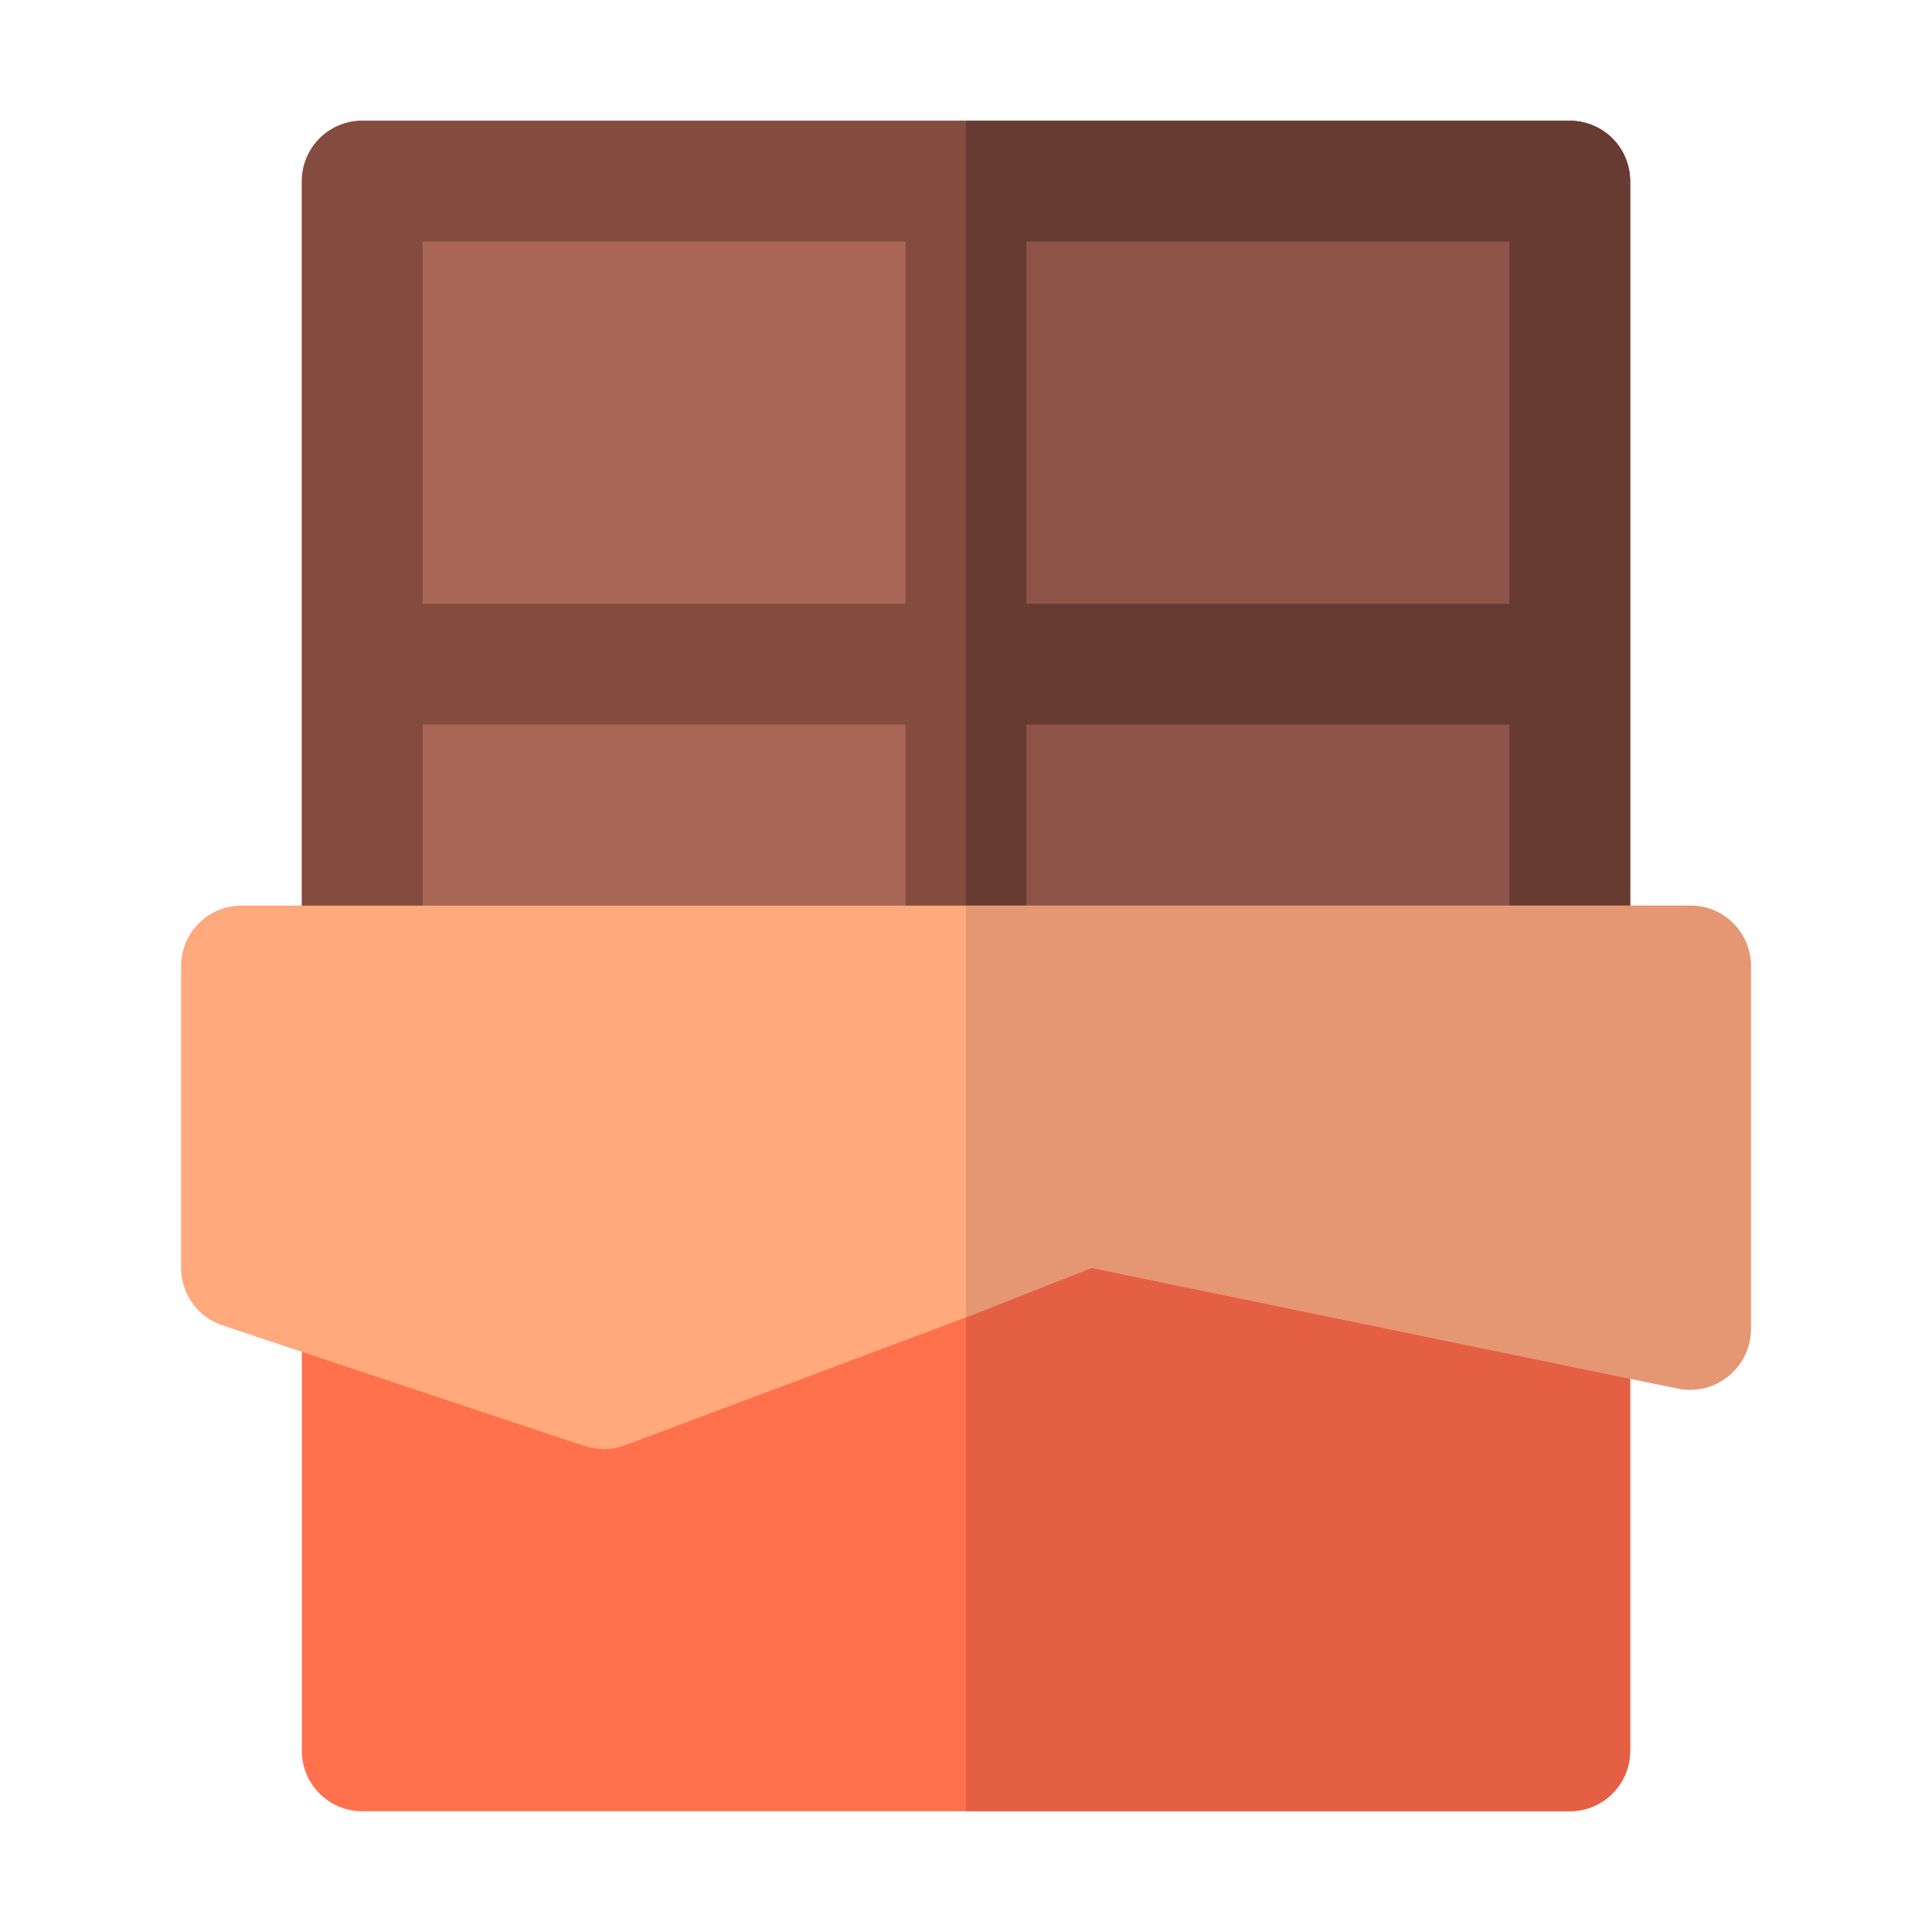 <?xml version="1.0" ?><svg viewBox="0 0 32 32" xmlns="http://www.w3.org/2000/svg"><defs><style>.cls-1{fill:#ff704c;}.cls-2{fill:#e55f45;}.cls-3{fill:#a96555;}.cls-4{fill:#8e5449;}.cls-5{fill:#683b32;}.cls-6{fill:#844c3e;}.cls-7{fill:#ffa97d;}.cls-8{fill:#e59673;}</style></defs><title/><g data-name="chocolate 7" id="chocolate_7"><path class="cls-1" d="M26.12,20l-8-1a1.07,1.07,0,0,0-.47,0L16,19.68l-5.94,2.23-3.61-1.8A1,1,0,0,0,5,21v8a1,1,0,0,0,1,1H26a1,1,0,0,0,1-1V21A1,1,0,0,0,26.12,20Z"/><path class="cls-2" d="M26.12,20l-8-1a1.07,1.07,0,0,0-.47,0L16,19.68V30H26a1,1,0,0,0,1-1V21A1,1,0,0,0,26.12,20Z"/><path class="cls-3" d="M26,2H6A1,1,0,0,0,5,3V16a1,1,0,0,0,1,1H26a1,1,0,0,0,1-1V3A1,1,0,0,0,26,2Z"/><path class="cls-4" d="M26,2H16V17H26a1,1,0,0,0,1-1V3A1,1,0,0,0,26,2Z"/><path class="cls-5" d="M26,2H16V17H26a1,1,0,0,0,1-1V3A1,1,0,0,0,26,2ZM25,15H17V12h8Zm0-5H17V4h8Z"/><path class="cls-6" d="M6,2A1,1,0,0,0,5,3V16a1,1,0,0,0,1,1H16V2Zm9,13H7V12h8ZM7,10V4h8v6Z"/><path class="cls-7" d="M28,15H4a1,1,0,0,0-1,1v5a1,1,0,0,0,.68.95l6,2A1.19,1.19,0,0,0,10,24a1,1,0,0,0,.35-.06L16,21.82,18.08,21,27.8,23a1,1,0,0,0,.83-.21A1,1,0,0,0,29,22V16A1,1,0,0,0,28,15Z"/><path class="cls-8" d="M28,15H16v6.82L18.08,21,27.8,23a1,1,0,0,0,.83-.21A1,1,0,0,0,29,22V16A1,1,0,0,0,28,15Z"/></g></svg>